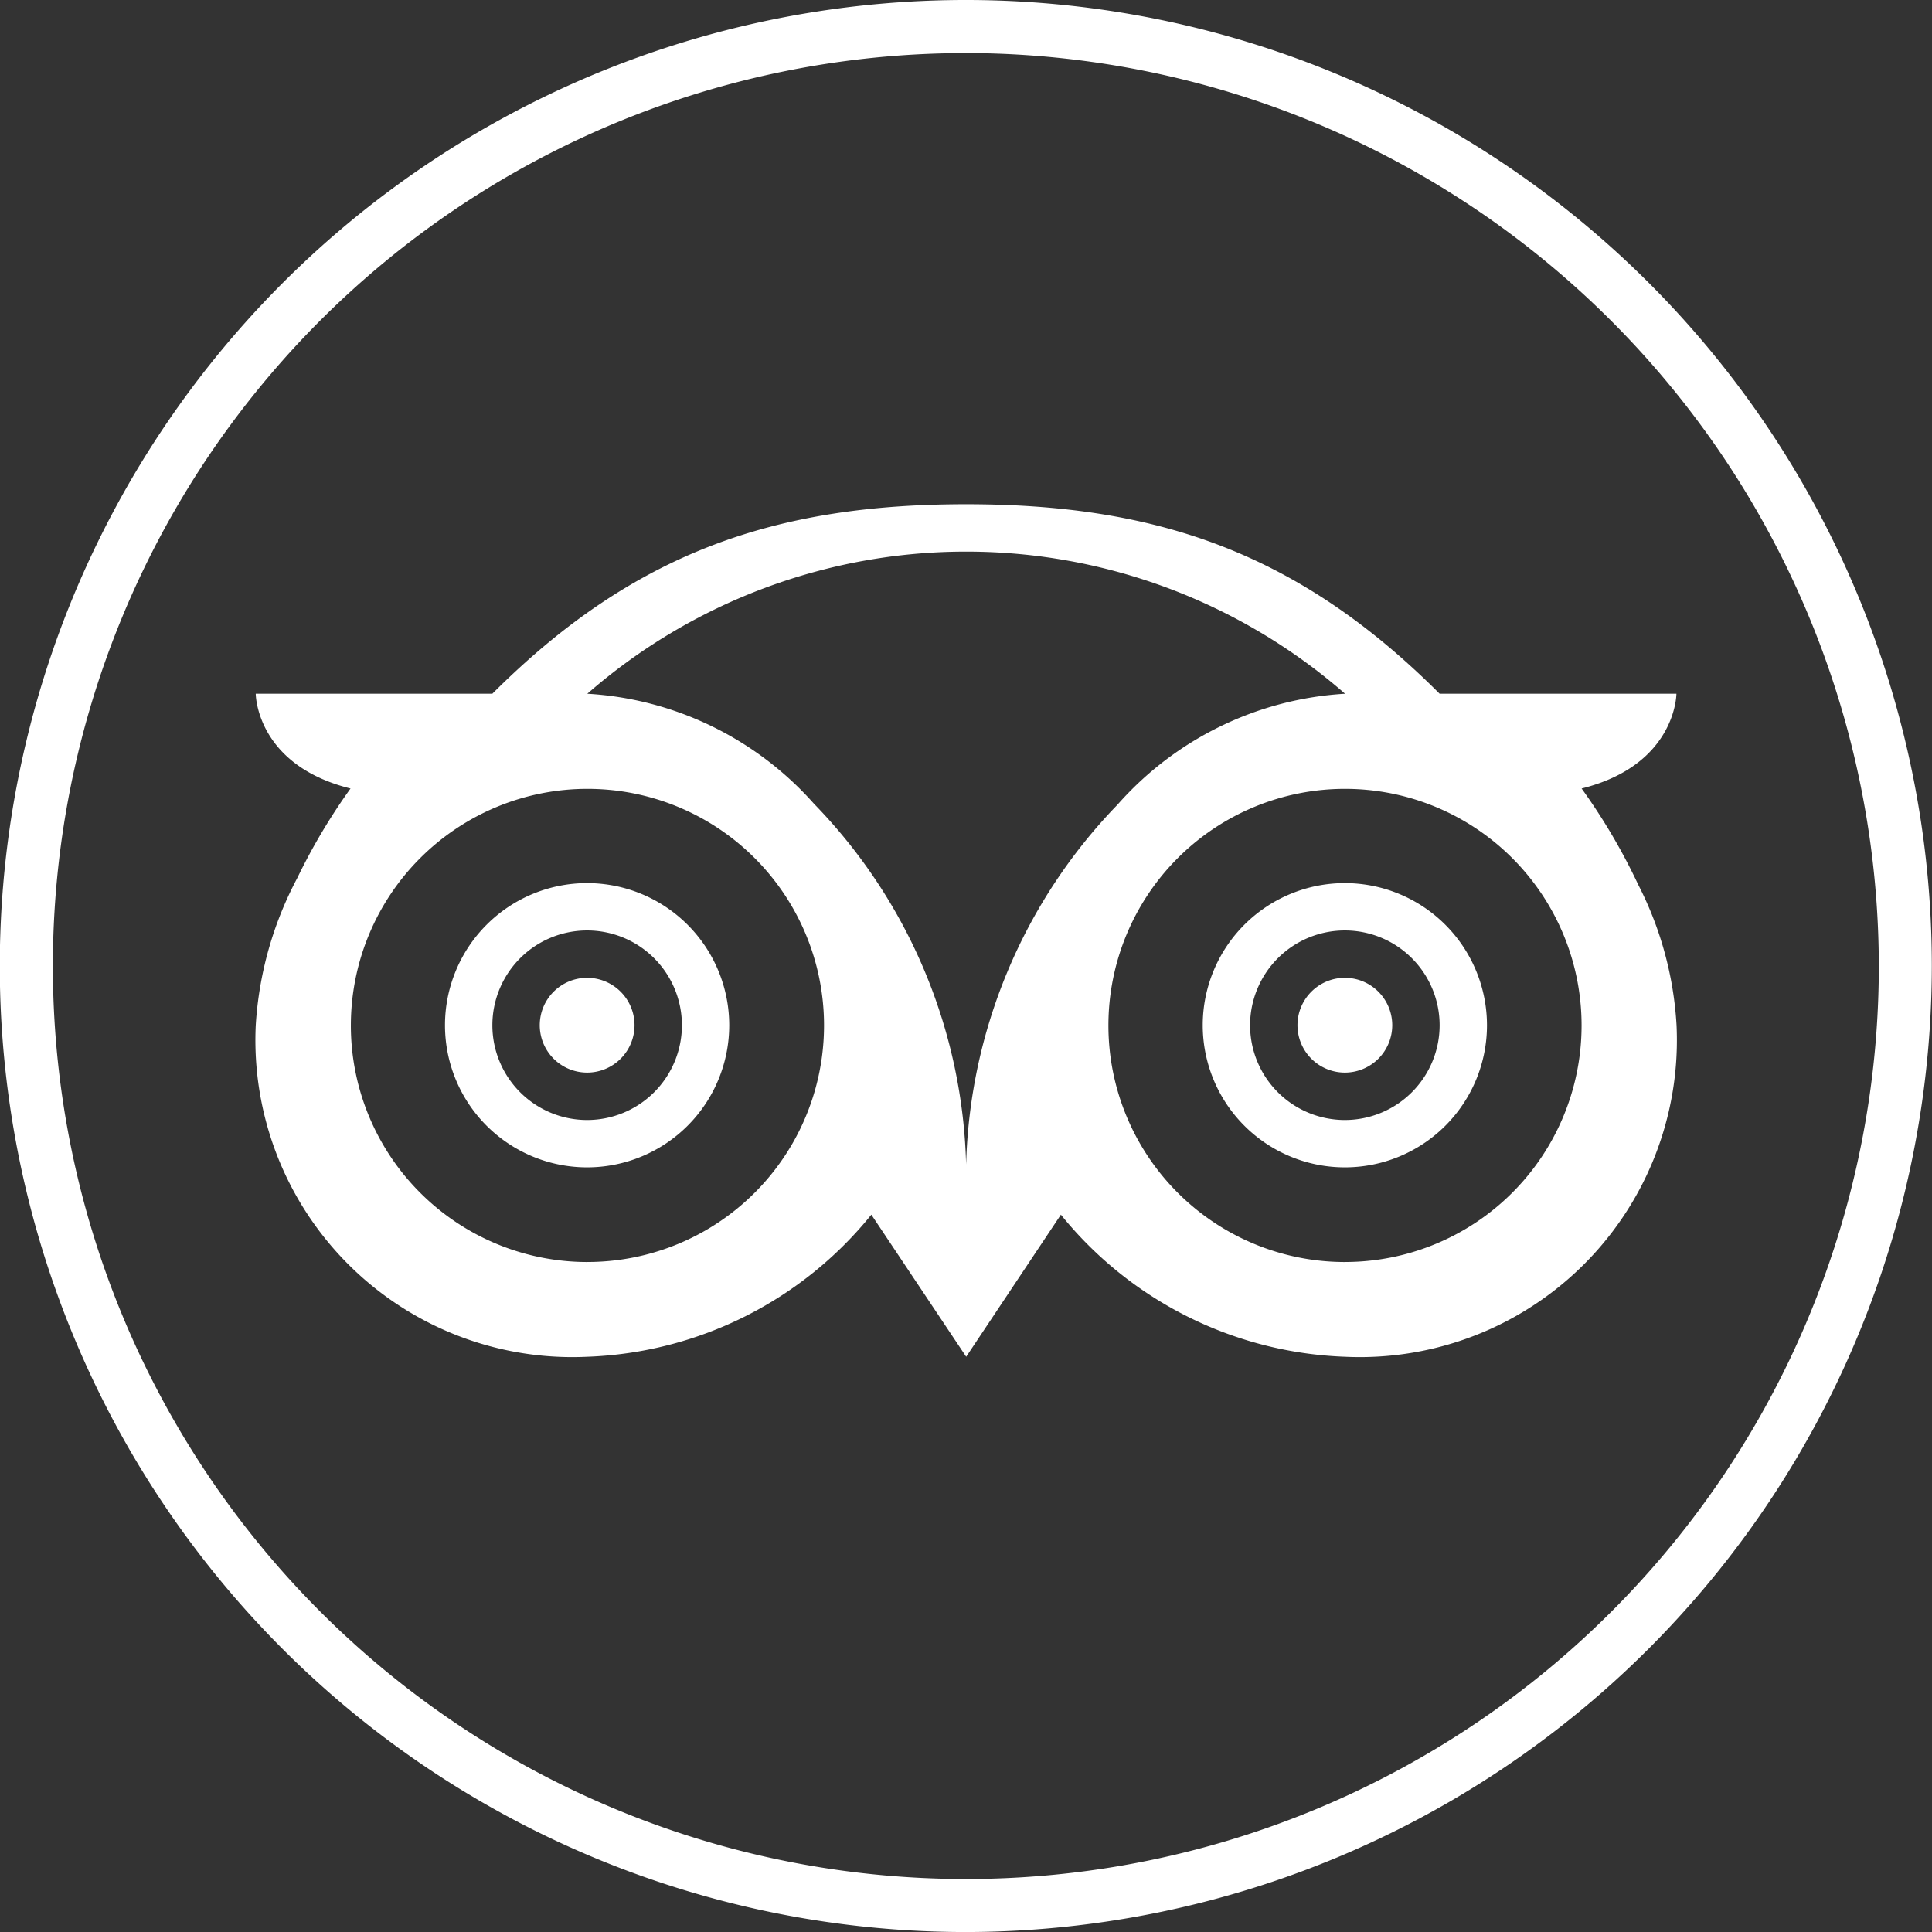 <svg id="Group_10" data-name="Group 10" xmlns="http://www.w3.org/2000/svg" width="56.347" height="56.348" viewBox="0 0 56.347 56.348">
  <rect x="0" y="0" width="56.347" height="56.348" fill="#333333" stroke="none"/>
  <g id="Group_3" data-name="Group 3" transform="translate(0)">
    <path id="Path_17" data-name="Path 17" d="M1485.8,1652.933a28.174,28.174,0,1,1,28.173-28.174A28.205,28.205,0,0,1,1485.8,1652.933Zm0-54.8a26.627,26.627,0,1,0,26.627,26.627A26.657,26.657,0,0,0,1485.8,1598.132Z" transform="translate(-1457.631 -1596.585)" fill="#fff"/>
  </g>
  <g id="Group_9" data-name="Group 9" transform="translate(7.455 14.706)">
    <g id="Group_4" data-name="Group 4">
      <path id="Path_18" data-name="Path 18" d="M1514.283,1640.342c2.764-.689,2.765-2.764,2.765-2.764h-6.906c-4.142-4.144-8.288-5.527-13.812-5.527s-9.672,1.383-13.816,5.527h-6.9s0,2.075,2.764,2.764a17.724,17.724,0,0,0-1.551,2.607,10.512,10.512,0,0,0-1.213,4.3,9.244,9.244,0,0,0,9.669,9.666,11.163,11.163,0,0,0,8.285-4.144l2.766,4.144,2.762-4.144a11.168,11.168,0,0,0,8.286,4.144,9.246,9.246,0,0,0,9.67-9.666,10.258,10.258,0,0,0-1.117-4.1A17.667,17.667,0,0,0,1514.283,1640.342Zm-29,13.81a6.9,6.9,0,1,1,6.905-6.9A6.9,6.9,0,0,1,1485.279,1654.151Zm11.051-2.76a15.668,15.668,0,0,0-4.44-10.606,9.578,9.578,0,0,0-6.61-3.208,16.8,16.8,0,0,1,22.1,0,9.6,9.6,0,0,0-6.639,3.238A15.676,15.676,0,0,0,1496.33,1651.391Zm11.048,2.76a6.9,6.9,0,1,1,6.9-6.9A6.9,6.9,0,0,1,1507.378,1654.151Z" transform="translate(-1475.61 -1632.051)" fill="#fff"/>
    </g>
    <g id="Group_5" data-name="Group 5" transform="translate(30.388 13.812)">
      <path id="Path_19" data-name="Path 19" d="M1550.276,1665.362a1.382,1.382,0,1,0,1.382,1.382A1.382,1.382,0,0,0,1550.276,1665.362Z" transform="translate(-1548.896 -1665.362)" fill="#fff"/>
    </g>
    <g id="Group_6" data-name="Group 6" transform="translate(27.623 11.05)">
      <path id="Path_20" data-name="Path 20" d="M1546.374,1658.7a4.145,4.145,0,1,0,4.145,4.147A4.148,4.148,0,0,0,1546.374,1658.7Zm0,6.909a2.764,2.764,0,1,1,2.764-2.762A2.765,2.765,0,0,1,1546.374,1665.609Z" transform="translate(-1542.229 -1658.7)" fill="#fff"/>
    </g>
    <g id="Group_7" data-name="Group 7" transform="translate(8.288 13.812)">
      <path id="Path_21" data-name="Path 21" d="M1496.979,1665.362a1.382,1.382,0,1,0,1.381,1.382A1.383,1.383,0,0,0,1496.979,1665.362Z" transform="translate(-1495.597 -1665.362)" fill="#fff"/>
    </g>
    <g id="Group_8" data-name="Group 8" transform="translate(5.524 11.05)">
      <path id="Path_22" data-name="Path 22" d="M1493.077,1658.7a4.145,4.145,0,1,0,4.144,4.147A4.147,4.147,0,0,0,1493.077,1658.7Zm0,6.909a2.764,2.764,0,1,1,2.764-2.762A2.765,2.765,0,0,1,1493.077,1665.609Z" transform="translate(-1488.932 -1658.7)" fill="#fff"/>
    </g>
  </g>
</svg>
